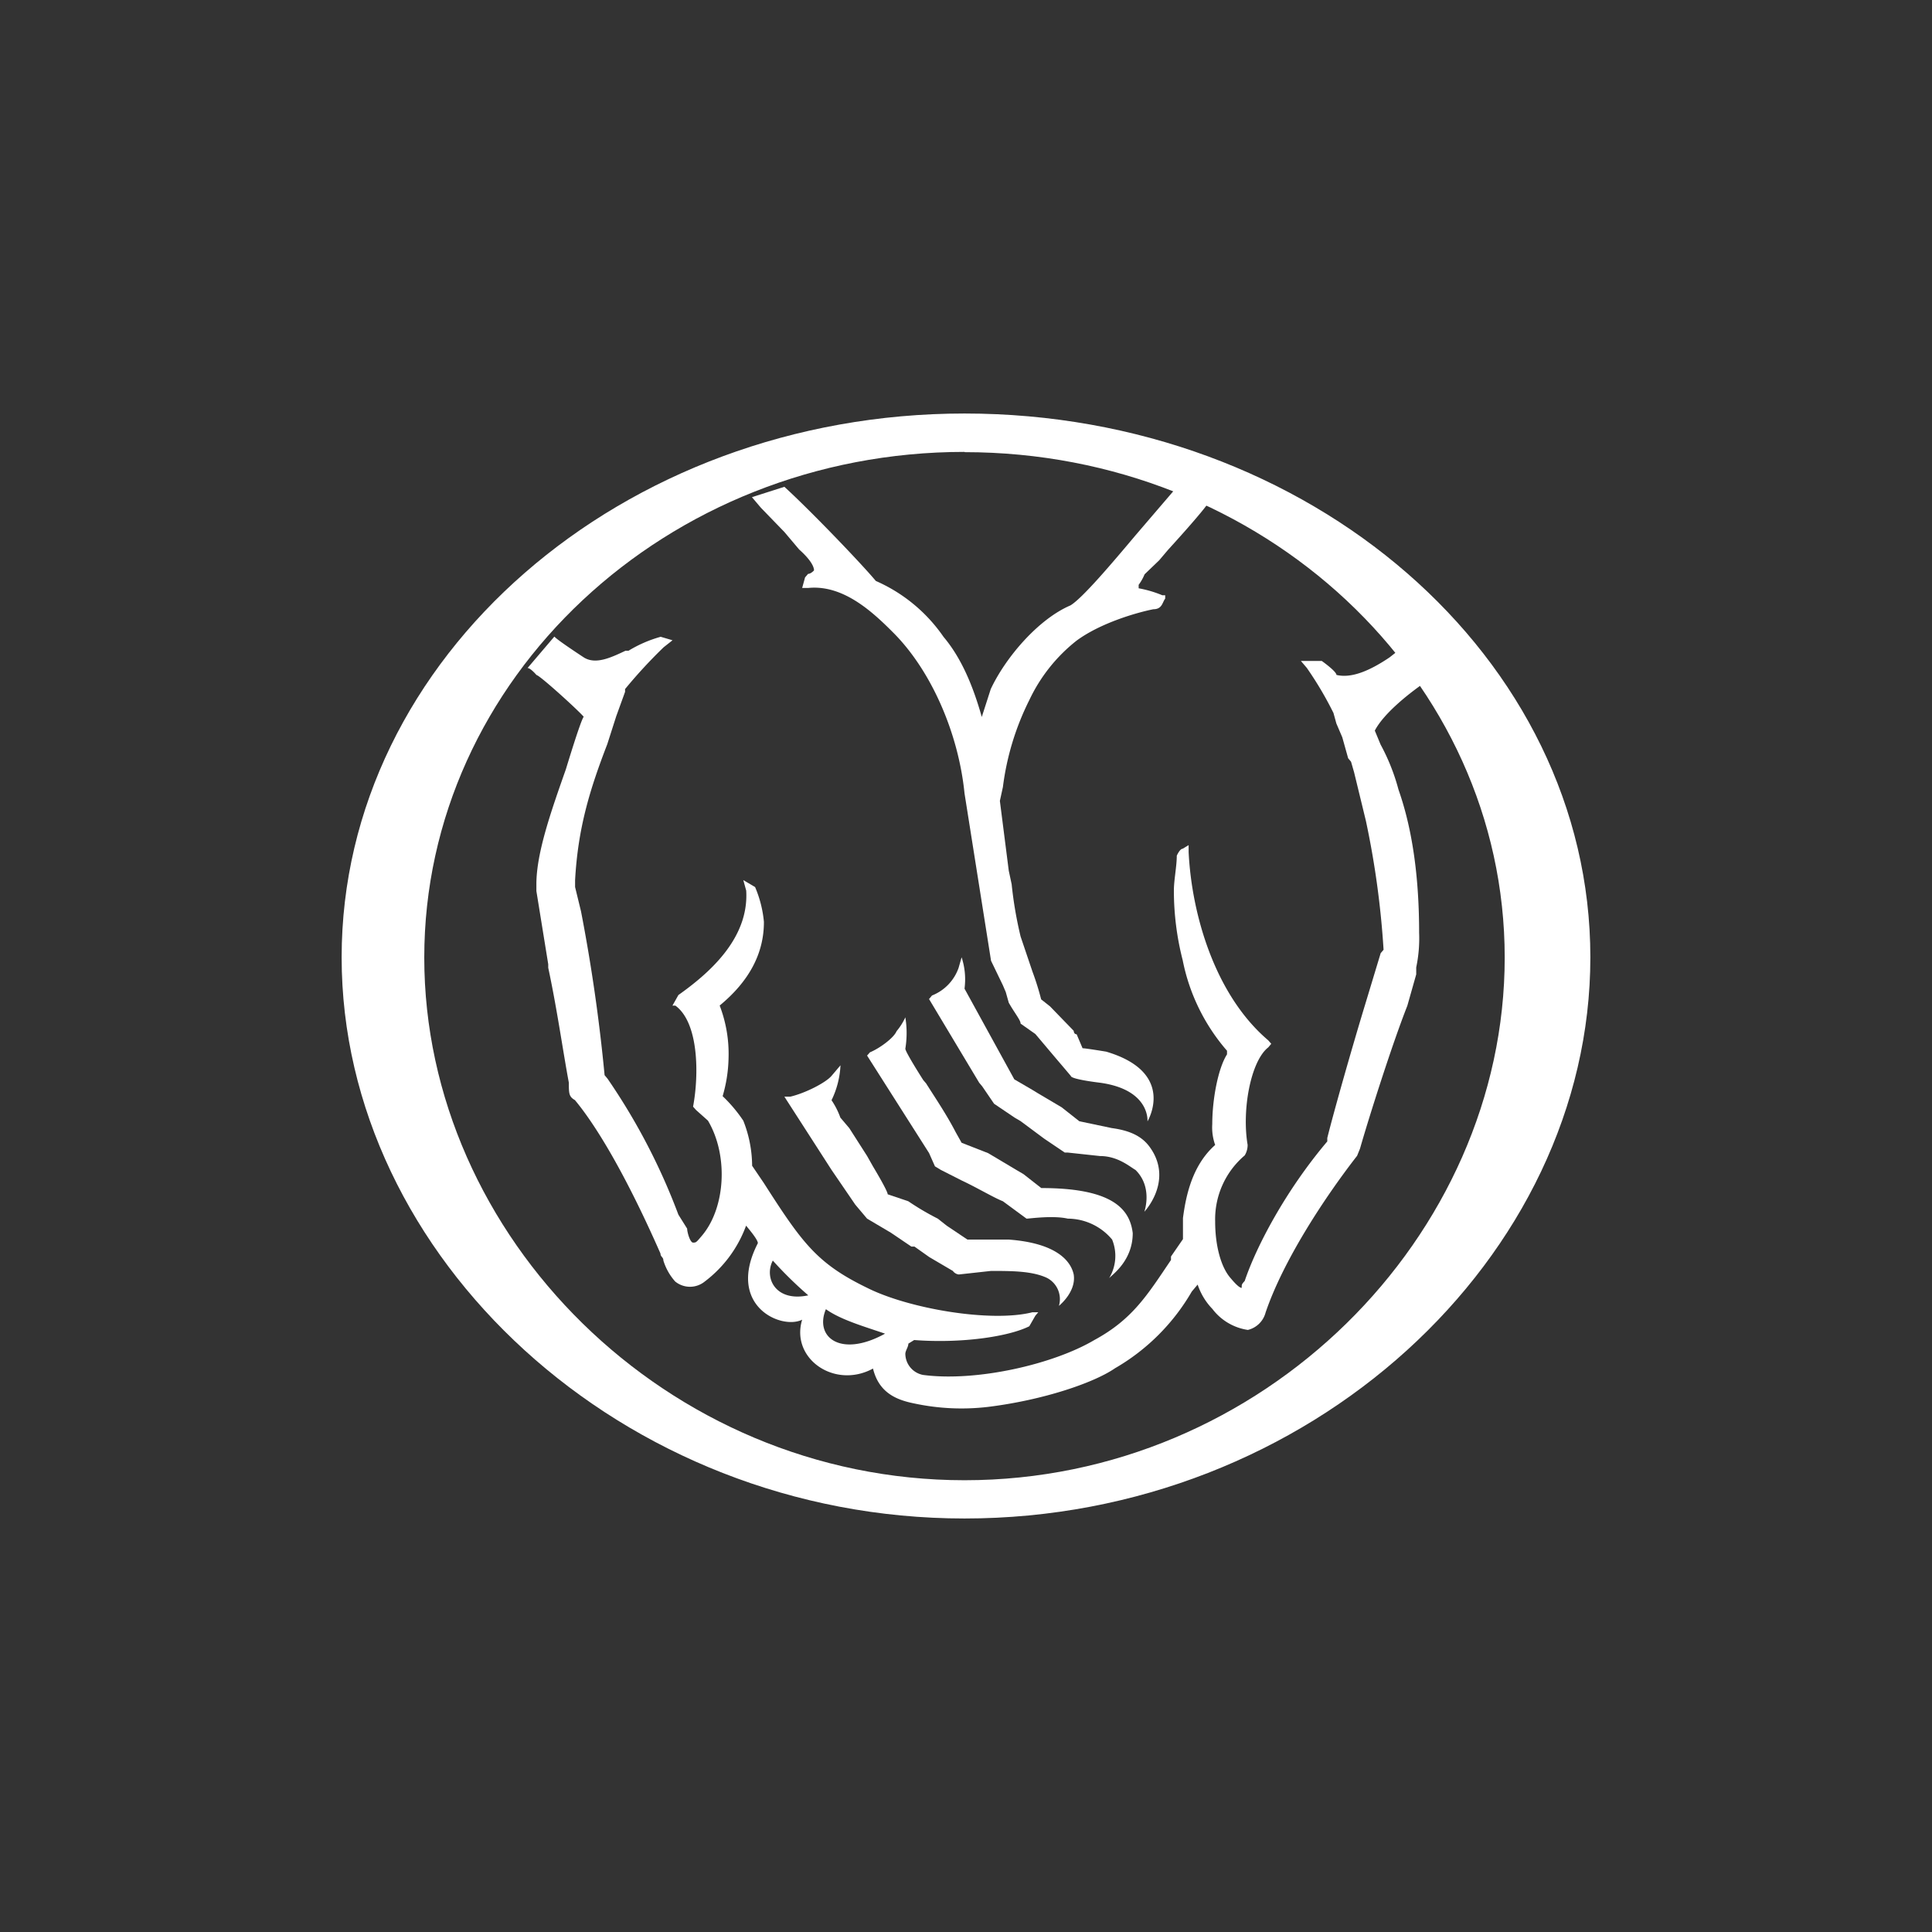 <svg id="Layer_1" data-name="Layer 1" xmlns="http://www.w3.org/2000/svg" viewBox="0 0 300 300"><rect x="0" y="0" width="300" height="300" fill="#333333" stroke="none"/><defs><style>.cls-1{fill:#fff;}</style></defs><path class="cls-1" d="M149.77,64.21c-53.19,0-96.72,37.89-96.72,84.44s43.55,87.14,96.72,87.14c53.63,0,97.18-40.61,97.18-87.14S203.4,64.21,149.77,64.21Zm0,6c46.29,0,83.88,35.18,83.88,78.48s-37.59,81.16-83.88,81.16-83.89-37.88-83.89-81.16S103.48,70.17,149.77,70.17Z"/><path class="cls-1" d="M86.07,98.86l-4.15,4.87c.47,0,1.39,1.09,1.39,1.09.45,0,6.41,5.4,7.33,6.48-.47.53-2.76,8.12-2.76,8.12-2.28,6.48-4.59,13-4.59,17.86v1.08l1.84,11.37v.54c1.39,6.5,2.29,13,3.2,17.85,0,1.64,0,2.17.94,2.7,2.74,3.28,7.33,10.29,13.29,23.83,0,.53.45.53.45,1.09a8.82,8.82,0,0,0,1.83,3.25,3.64,3.64,0,0,0,4.6,0,19.08,19.08,0,0,0,6.41-8.67c.45.55,1.83,2.16,1.83,2.72-5,9.73,3.66,13.5,6.88,11.88-1.84,6,5,10.84,11,7.59.92,3.78,3.67,4.87,6.41,5.42a35.11,35.11,0,0,0,11.47.53c8.7-1.08,16.49-3.78,19.7-6a32.62,32.62,0,0,0,11.92-11.91l.91-1.08a10,10,0,0,0,2.29,3.78,8.45,8.45,0,0,0,5.51,3.26,3.75,3.75,0,0,0,2.75-2.7c2.76-8.12,9.17-17.86,14.21-24.34l.45-1.11c1.39-4.87,5-16.24,7.35-22.19l1.38-4.87v-1.08a22,22,0,0,0,.45-5.4c0-8.12-.92-15.71-3.2-22.2a31.69,31.69,0,0,0-2.78-7l-.9-2.17c1.39-2.7,5.5-6,8.72-8.12l.45-.53-4.12-4.89-2.76,2.17c-3.2,2.16-6,3.27-8.25,2.72,0-.56-2.28-2.17-2.28-2.17H202l.92,1.08a54.73,54.73,0,0,1,4.14,7l.45,1.63.92,2.15.91,3.25.45.54.47,1.63,1.84,7.57a136.06,136.06,0,0,1,2.74,20l-.45.53-2.29,7.57c-2.31,7.58-5.06,17.34-6,21.13v.53c-6.41,7.57-11,16.24-12.82,21.66-.47.53-.47.53-.47,1.08-.45,0-1.36-1.08-1.82-1.63-1.38-1.64-2.3-4.87-2.3-8.66a13,13,0,0,1,4.59-10.28,3.11,3.11,0,0,0,.45-1.64c-.92-5.4.47-13,3.21-15.14l.46-.55-.46-.53c-8.25-7-11.9-19.49-12.37-29.25v-1.07l-.92.56c-.45,0-.92,1.08-.92,1.08,0,1.64-.45,3.79-.45,5.4a43.5,43.5,0,0,0,1.37,10.84,30.41,30.41,0,0,0,6.88,14.05v.56c-1.39,2.17-2.29,7-2.29,10.82a8.13,8.13,0,0,0,.45,3.25c-3.65,3.23-4.57,8.1-5,11.35v3.27l-1.86,2.7v.54c-3.65,5.4-5.94,9.2-11.9,12.43-6.41,3.79-18.34,6.51-26.59,5.42a3.38,3.38,0,0,1-2.76-3.25c0-.53.47-1.08.47-1.61l.9-.56c7.35.56,14.68-.53,17.88-2.14l.94-1.64.45-.53h-.92c-6.41,1.63-19.25-.56-25.68-3.81-7.79-3.78-10.08-7-16-16.24l-1.83-2.7a19.27,19.27,0,0,0-1.37-7,22.64,22.64,0,0,0-3.21-3.81,22.31,22.31,0,0,0,.92-5.93,20.92,20.92,0,0,0-1.38-8.14q6.89-5.68,6.87-13a18,18,0,0,0-1.37-5.4l-1.83-1.08.45,1.63c.47,7.57-6,13-10.53,16.22l-.92,1.64h.45c3.67,2.68,3.67,10.8,2.75,15.69l.47.53,1.84,1.64c3.2,5.4,2.73,13.52-.92,17.85-.92,1.09-.92,1.09-1.39,1.09s-.92-1.64-.92-2.17l-1.36-2.17a97.67,97.67,0,0,0-11-21.11l-.46-.55q-1.22-12.82-3.66-25.43l-.92-3.78v-1.08c.45-8.13,2.29-14.08,5-21.11l1.39-4.34,1.37-3.78V107a76.93,76.93,0,0,1,6-6.5l1.37-1.08-1.84-.54a19.74,19.74,0,0,0-5,2.17h-.47c-2.31,1.09-4.59,2.15-6.41,1.07,0,0-4.14-2.7-4.59-3.24ZM120,195.74a61.6,61.6,0,0,0,5.51,5.4C120.44,202.22,118.6,198.44,120,195.74Zm8.26,7.56c2.29,1.64,6,2.7,9.17,3.79-6.88,3.8-11,.55-9.19-3.79Z"/><path class="cls-1" d="M116.76,77.2l1.39,1.64,3.66,3.78,2.28,2.7c1.84,1.64,2.31,2.7,2.31,3.25,0,0-.47.54-.92.54l-.47.55-.45,1.64h.92c5.49-.56,10.08,3.78,13.29,7,5.95,6,10.08,15.71,11,24.89l4.12,26,1.84,3.81.45,1.06.46,1.64c.92,1.63,1.84,2.7,1.84,3.25l2.29,1.61,3.2,3.79.92,1.08,1.39,1.64c0,.53,4.57,1.06,4.57,1.06,7.8,1.09,7.33,6,7.33,6s4.59-7.57-6.41-10.83c0,0-3.21-.53-3.67-.53l-.92-2.17c-.45,0-.45-.53-.45-.53l-3.68-3.8-1.38-1.09a42.65,42.65,0,0,0-1.35-4.31l-1.84-5.44a61.49,61.49,0,0,1-1.39-8.12l-.45-2.11-1.38-10.84.47-2.15a41.75,41.75,0,0,1,4.12-13.54,25.67,25.67,0,0,1,7.33-9.2c3.67-2.7,9.18-4.32,11.92-4.87,1.38,0,1.38-1.09,1.83-1.64v-.53h-.45a17.73,17.73,0,0,0-3.67-1.08v-.54a7.53,7.53,0,0,0,.92-1.63L180,87l1.39-1.64s5.94-6.48,6.41-7.57l-5.51-1.63-6,7c-3.65,4.34-8.24,9.76-10.08,10.85-5,2.14-10.08,8.1-12.37,13l-1.39,4.32c-1.37-4.87-3.2-9.2-5.94-12.44A24.87,24.87,0,0,0,136,90.21c-2.27-2.72-10.06-10.84-14.2-14.62Z"/><path class="cls-1" d="M149.77,153.52a11,11,0,0,0-.45-4.87l-.47,1.64a7.17,7.17,0,0,1-4.13,4.29l-.46.55,7.79,13,.47.56,1.84,2.7,3.2,2.16.92.54,3.66,2.72,3.2,2.16h.47l5,.54c2.75,0,4.59,1.63,5.51,2.16,2.74,2.7,1.37,6.49,1.37,6.49s4.12-4.32,1.38-9.21c-.93-1.61-2.3-3.23-6.42-3.78l-5.05-1.06-2.75-2.17-3.67-2.17-.9-.55-2.78-1.62Z"/><path class="cls-1" d="M145.18,181.11l.91.55,3.23,1.64c2.28,1.06,5,2.68,6.41,3.23l3.67,2.7c.45,0,4.12-.53,6.41,0a9,9,0,0,1,6.88,3.25,6.69,6.69,0,0,1-.47,6c.47-.54,3.67-2.7,3.67-7-.45-3.78-3.2-7-14.2-7l-2.76-2.16-.92-.54-4.57-2.72-4.12-1.61-.92-1.64c-1.39-2.7-3.22-5.4-4.59-7.57l-.45-.53s-2.78-4.34-2.78-4.87a15.05,15.05,0,0,0,0-4.87,9.39,9.39,0,0,1-1.36,2.15c-.45,1.09-2.74,2.72-4.13,3.28l-.45.51,9.62,15.13Z"/><path class="cls-1" d="M132.81,187.06l1.83,2.17,3.67,2.17,3.21,2.17H142l2.3,1.63,3.66,2.15a1.32,1.32,0,0,0,.92.55l5-.55c3.2,0,6.41,0,8.71,1.09a3.71,3.71,0,0,1,1.84,4.33s2.74-2.17,2.29-4.89c-.47-2.14-2.76-4.86-10.09-5.4h-6.41L147,190.32l-1.38-1.09a41.15,41.15,0,0,1-4.58-2.7l-3.2-1.08c0-.55-2.29-4.34-2.29-4.34l-.92-1.63-2.75-4.3-1.39-1.64a12.14,12.14,0,0,0-1.37-2.7,13.81,13.81,0,0,0,1.39-5.42l-1.39,1.64c-.92,1.08-4.12,2.7-6.41,3.23h-.91l7.32,11.37Z"/></svg>